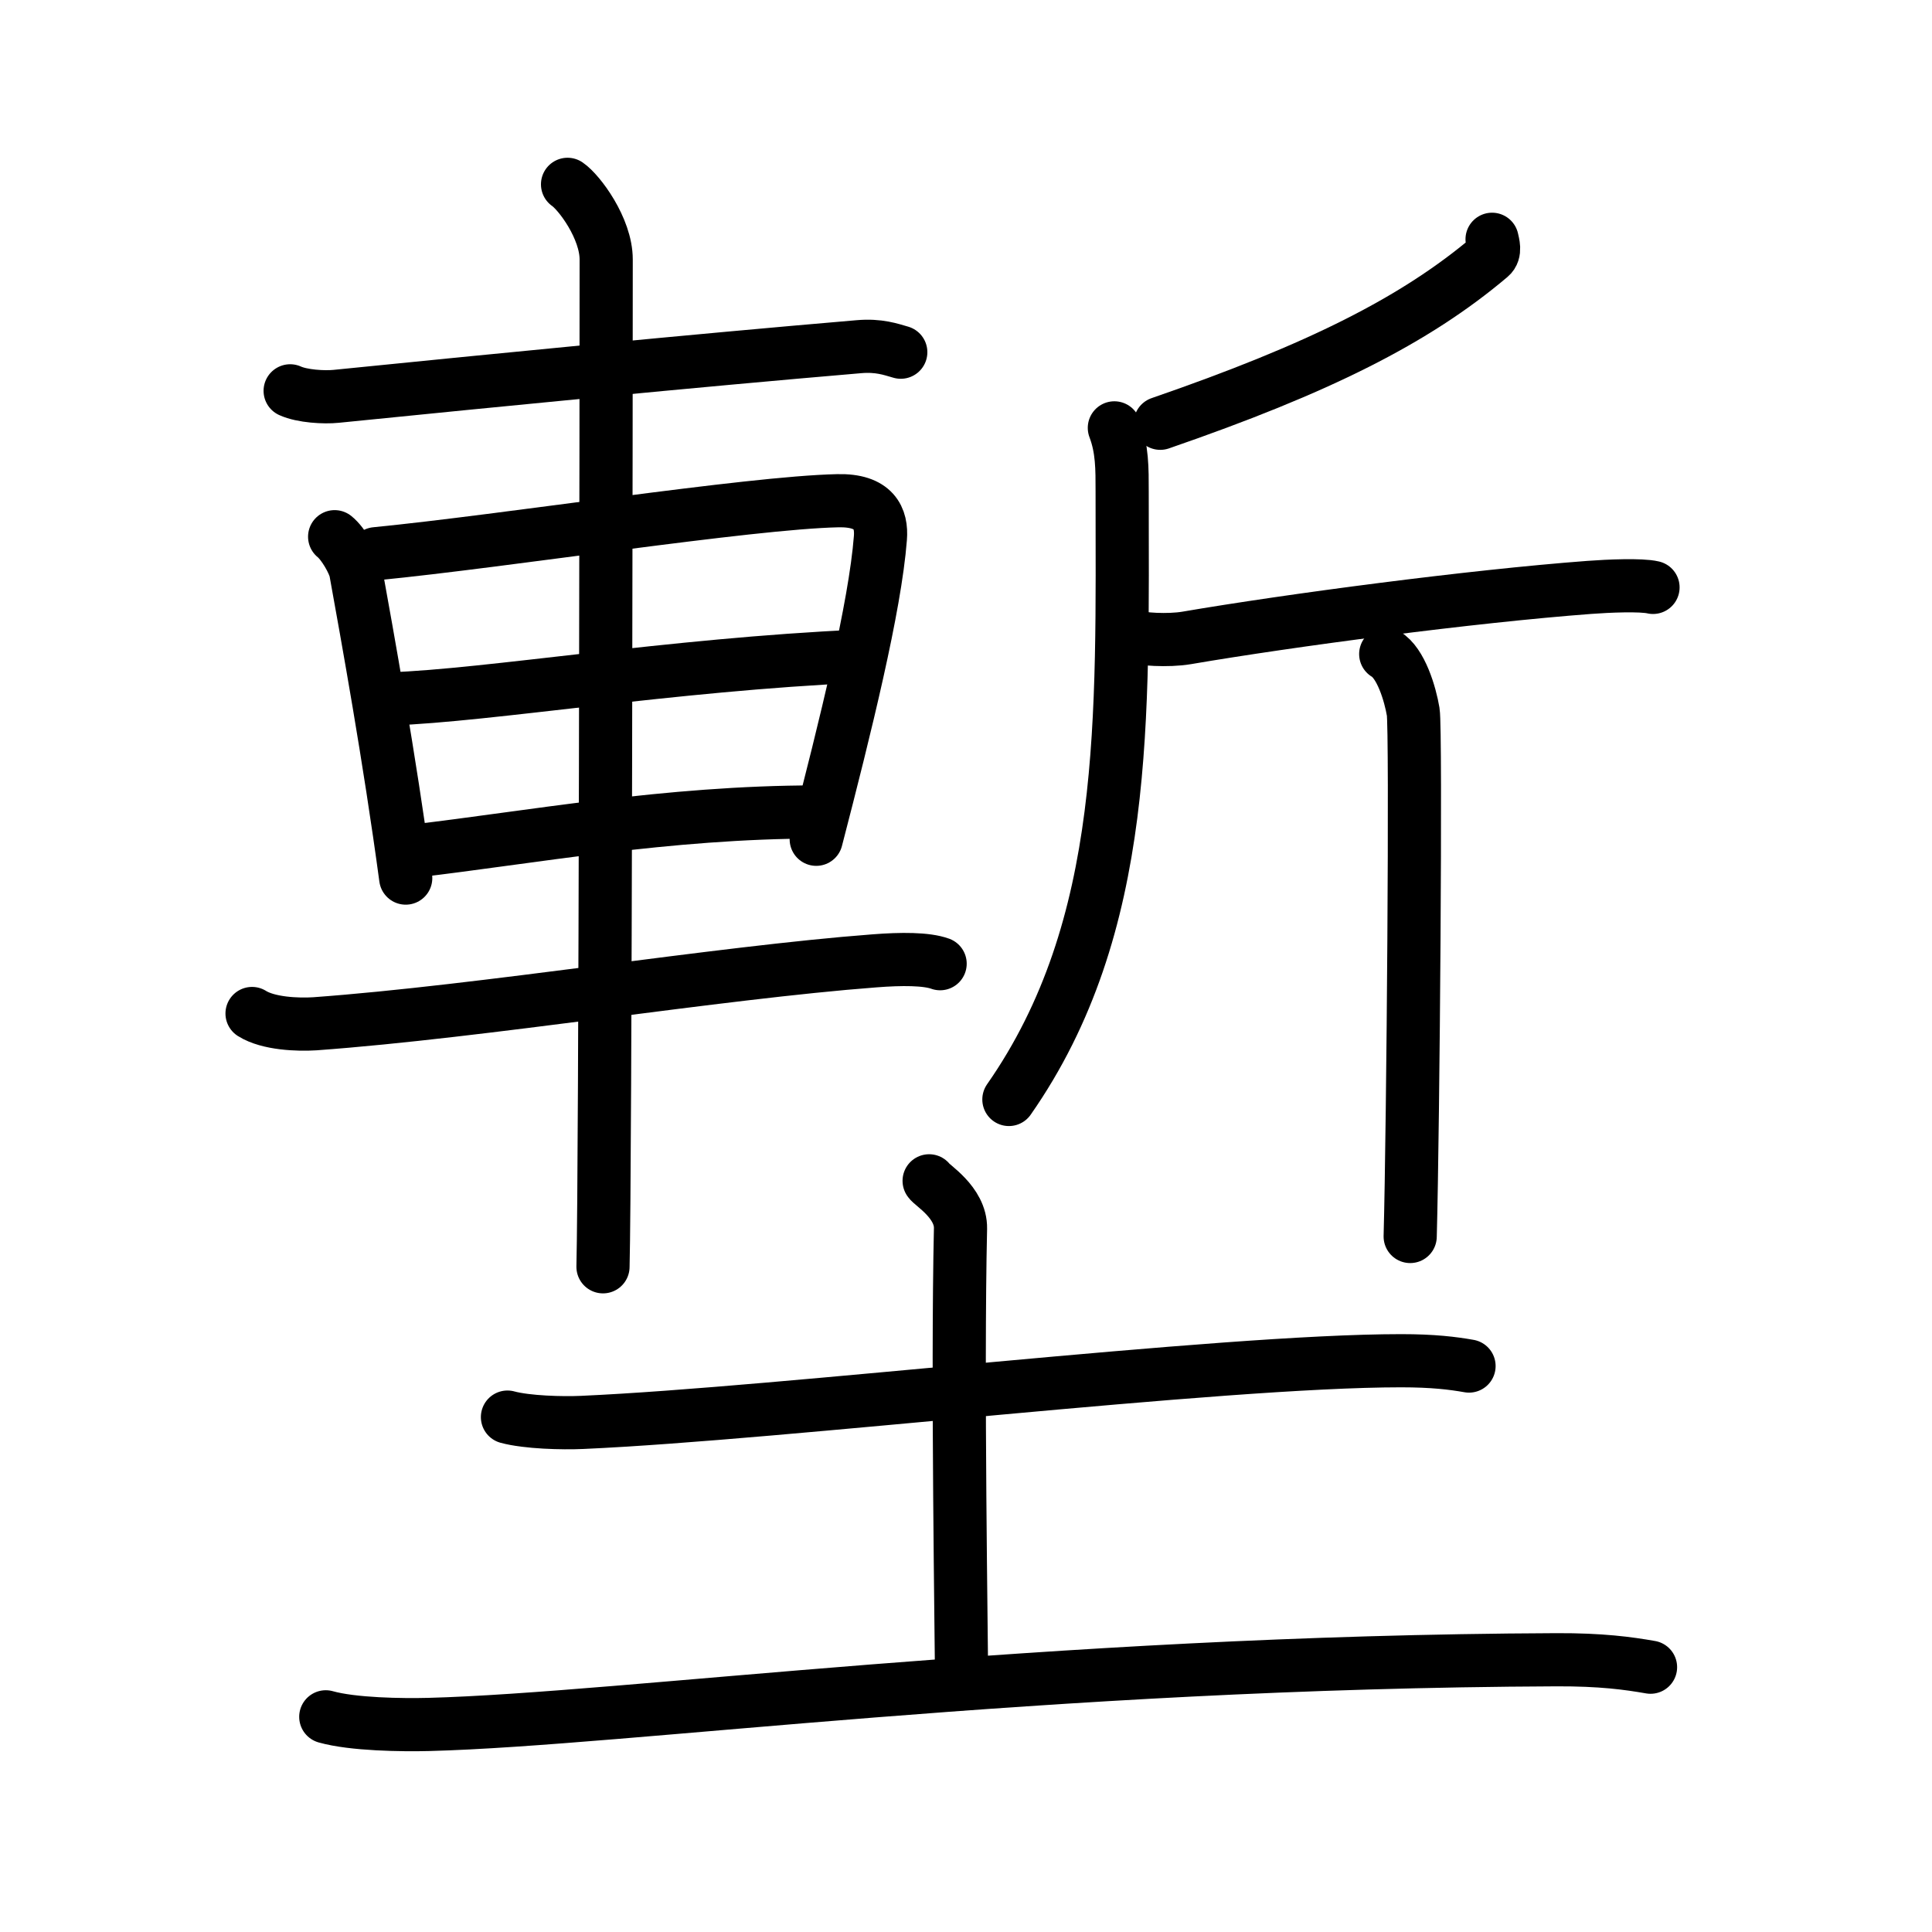 <svg xmlns="http://www.w3.org/2000/svg" width="109" height="109" viewBox="0 0 109 109"><g xmlns:kvg="http://kanjivg.tagaini.net" id="kvg:StrokePaths_05879" style="fill:none;stroke:#000000;stroke-width:3;stroke-linecap:round;stroke-linejoin:round;"><g id="kvg:05879" kvg:element="&#22649;"><g id="kvg:05879-g1" kvg:element="&#26028;" kvg:position="top"><g id="kvg:05879-g2" kvg:element="&#36554;" kvg:position="left"><path id="kvg:05879-s1" kvg:type="&#12752;" d="M16.37,22.05c0.68,0.31,1.92,0.38,2.6,0.31c9.45-0.95,19.86-1.98,29.48-2.8c1.13-0.1,1.81,0.15,2.37,0.31"/><path id="kvg:05879-s2" kvg:type="&#12753;" d="M18.88,30.28c0.48,0.38,1.1,1.46,1.19,1.96c0.65,3.6,1.9,10.48,2.82,17.3"/><path id="kvg:05879-s3" kvg:type="&#12757;a" d="M21.2,31.24c7.34-0.72,21.05-2.88,26.06-2.99c2.07-0.05,2.5,0.99,2.41,2.11c-0.3,3.88-1.97,10.63-3.62,16.99"/><path id="kvg:05879-s4" kvg:type="&#12752;a" d="M22.02,39.43c5.54-0.19,15.83-1.93,26.46-2.41"/><path id="kvg:05879-s5" kvg:type="&#12752;a" d="M23.39,48.01c6.44-0.75,14.28-2.2,22.66-2.2"/><path id="kvg:05879-s6" kvg:type="&#12752;" d="M14.22,57.18c0.92,0.58,2.59,0.64,3.54,0.58c9.49-0.69,22.73-2.88,31.57-3.55c1.53-0.12,2.94-0.12,3.71,0.16"/><path id="kvg:05879-s7" kvg:type="&#12753;" d="M32.02,10.4c0.66,0.45,2.18,2.48,2.18,4.24c0,6.59-0.04,51.25-0.18,56.83"/></g><g id="kvg:05879-g3" kvg:element="&#26020;" kvg:position="right"><path id="kvg:05879-s8" kvg:type="&#12754;" d="M84.18,13.5c0.05,0.24,0.21,0.72-0.1,0.98c-4.24,3.59-9.67,6.31-18.62,9.4"/><path id="kvg:05879-s9" kvg:type="&#12754;" d="M62.87,24.14c0.45,1.18,0.44,2.3,0.44,3.59c0,12.69,0.44,24.52-6.39,34.3"/><path id="kvg:05879-s10" kvg:type="&#12752;" d="M63.92,35.9c0.4,0.16,1.97,0.27,3.03,0.09c5.85-1,16.06-2.35,22.72-2.85c1.07-0.08,2.92-0.16,3.59,0"/><path id="kvg:05879-s11" kvg:type="&#12753;" d="M78.18,36.9c0.86,0.5,1.38,2.25,1.55,3.26c0.17,1,0,23.33-0.17,29.6"/></g></g><g id="kvg:05879-g4" kvg:element="&#22303;" kvg:position="bottom" kvg:radical="general"><path id="kvg:05879-s12" kvg:type="&#12752;" d="M28.63,79.95c1.1,0.3,3.11,0.35,4.21,0.3c11.31-0.5,35.92-3.48,46.2-3.48c1.83,0,2.93,0.14,3.84,0.3"/><path id="kvg:05879-s13" kvg:type="&#12753;a" d="M52.42,66.62c0.12,0.23,1.8,1.21,1.77,2.69C54,77.75,54.25,92.59,54.25,95"/><path id="kvg:05879-s14" kvg:type="&#12752;" d="M18.38,96.86c1.52,0.43,4.31,0.47,5.82,0.43c11.05-0.29,34.53-3.53,63.61-3.65c2.53-0.01,4.05,0.2,5.31,0.42"/></g></g></g></svg>